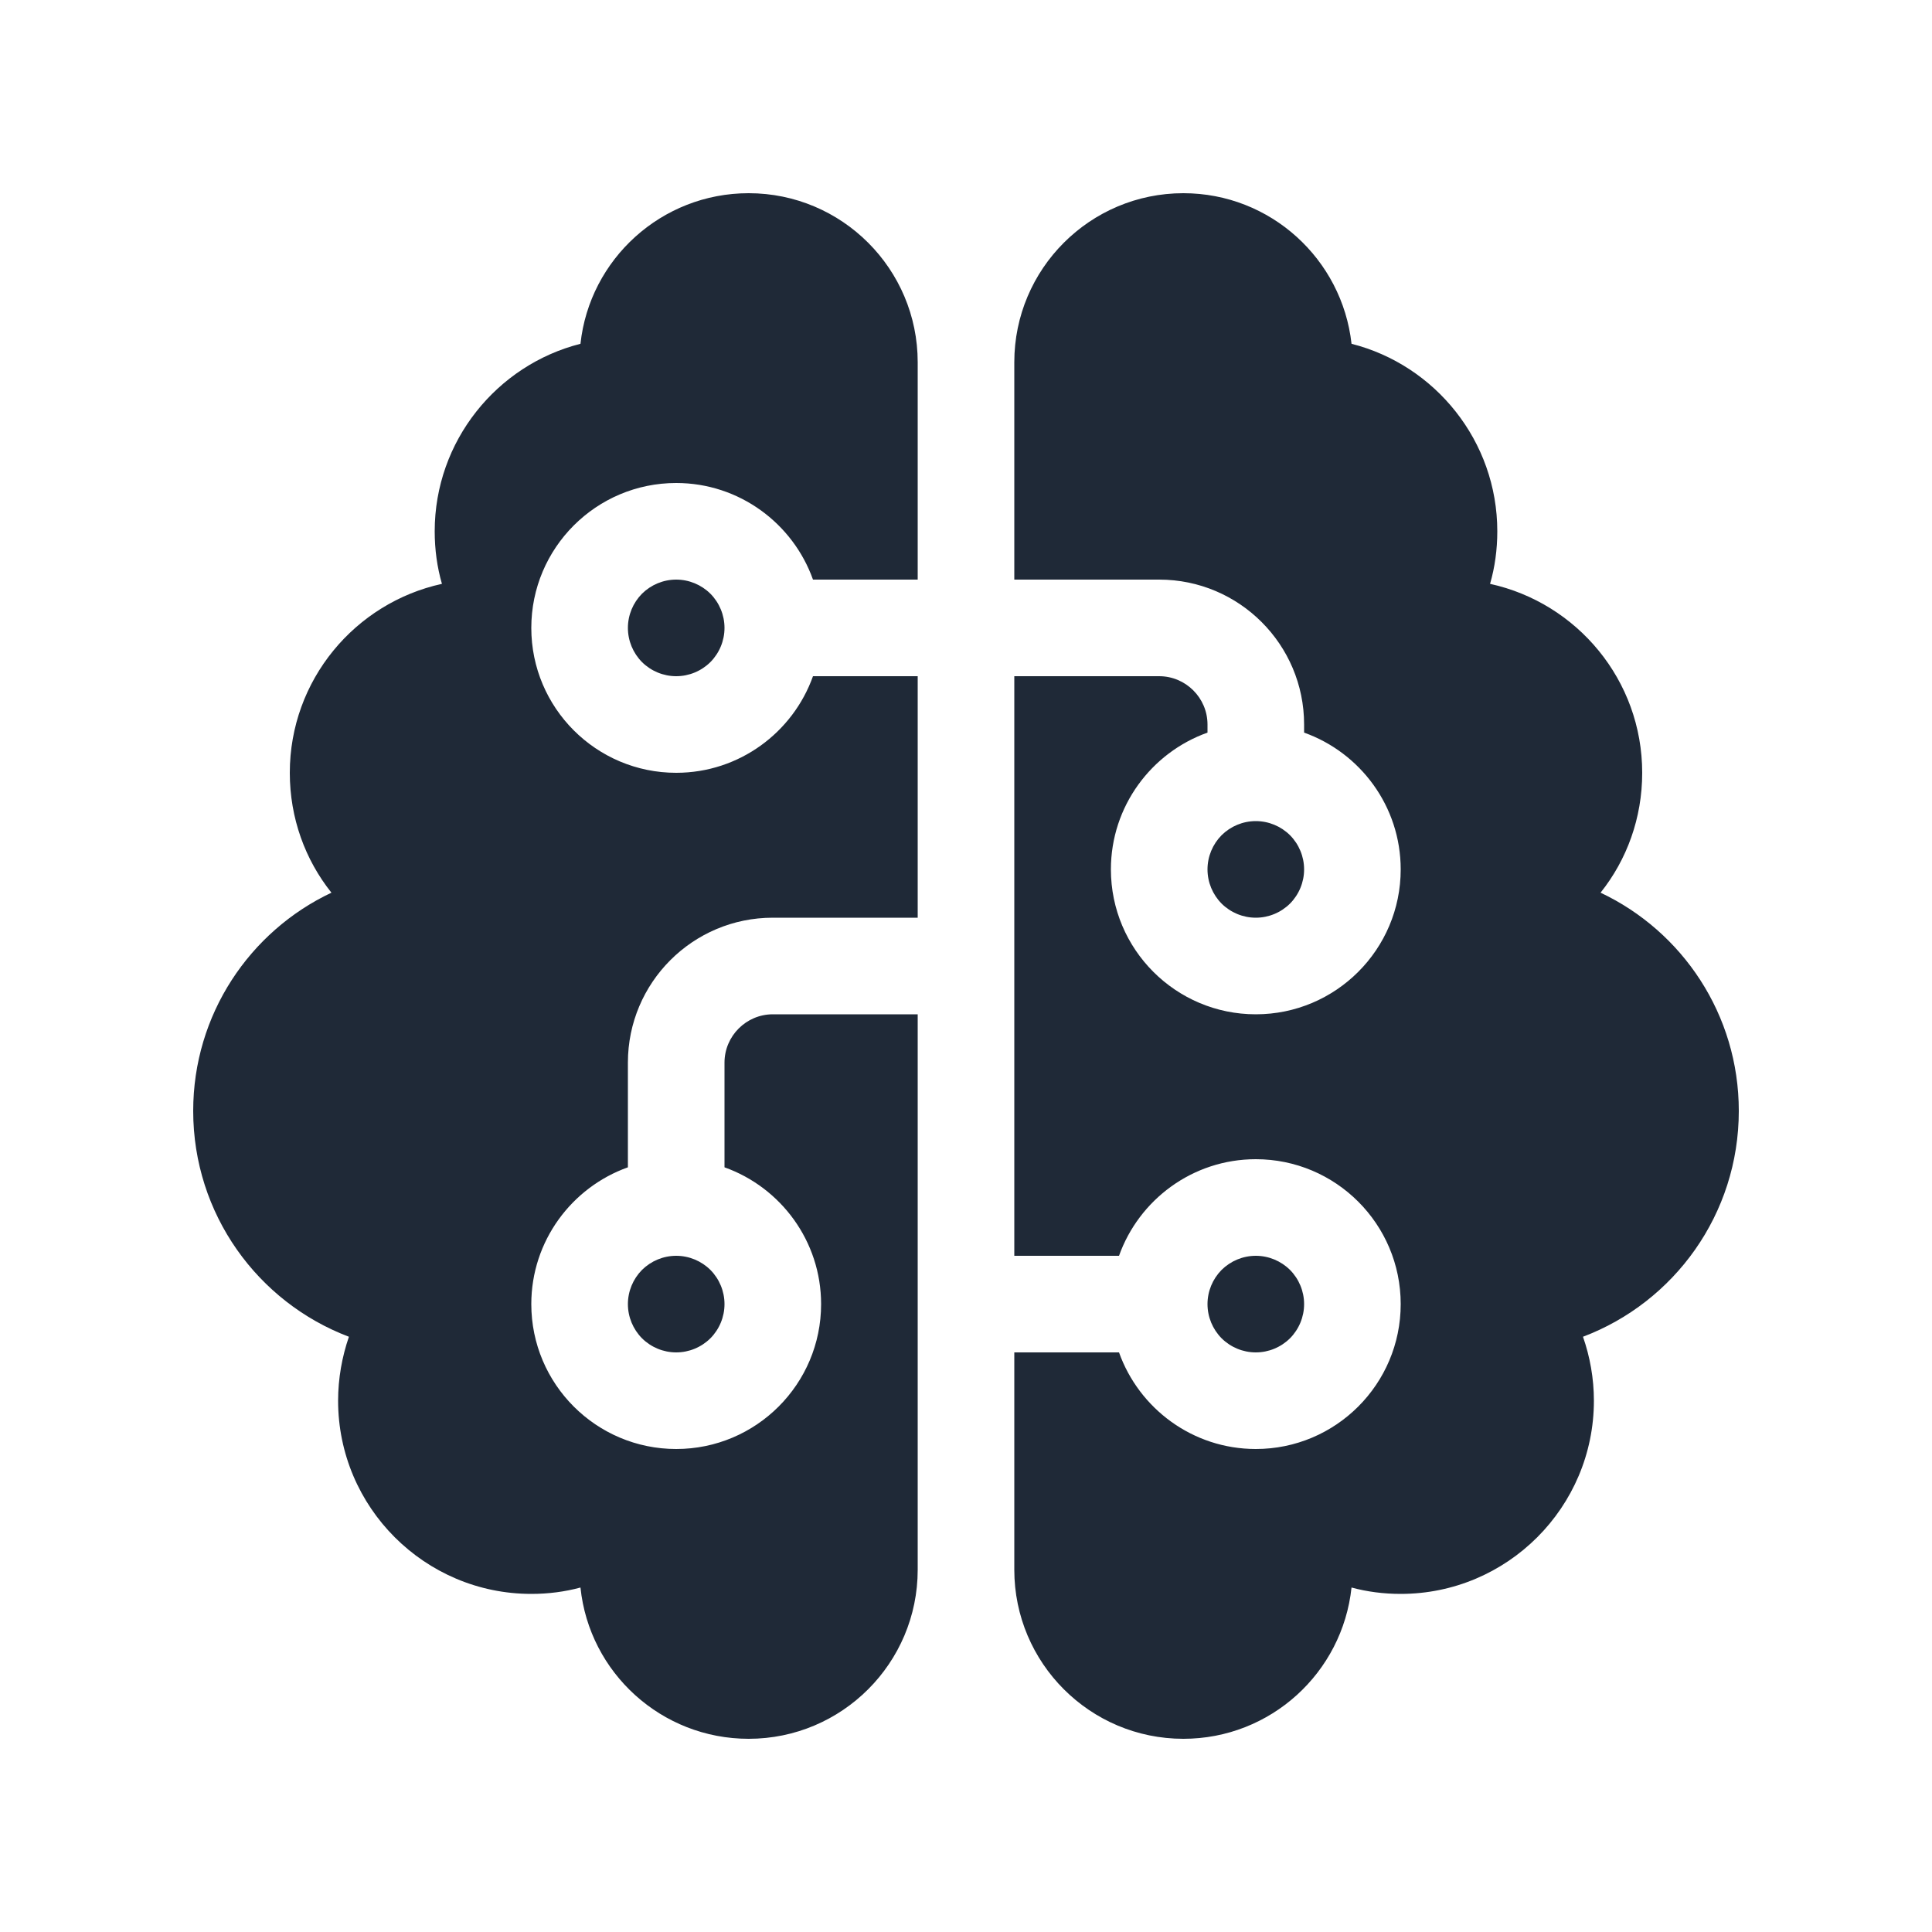 <svg width="20" height="20" viewBox="0 0 20 20" fill="none" xmlns="http://www.w3.org/2000/svg">
<path d="M9.5 3.75C9.5 2.784 8.716 2 7.75 2C6.847 2 6.103 2.684 6.009 3.559C5.144 3.778 4.5 4.566 4.5 5.5C4.5 5.688 4.525 5.872 4.575 6.044C3.675 6.241 3 7.041 3 8C3 8.469 3.159 8.9 3.431 9.241C2.584 9.641 2 10.503 2 11.5C2 12.569 2.669 13.481 3.612 13.838C3.541 14.044 3.5 14.269 3.5 14.5C3.5 15.603 4.397 16.5 5.5 16.5C5.675 16.5 5.847 16.478 6.009 16.434C6.1 17.316 6.847 18 7.75 18C8.716 18 9.5 17.216 9.5 16.25V10.5H8C7.725 10.5 7.5 10.725 7.5 11V12.084C8.081 12.291 8.5 12.847 8.5 13.5C8.5 14.328 7.828 15 7 15C6.172 15 5.5 14.328 5.5 13.5C5.5 12.847 5.919 12.291 6.5 12.084V11C6.5 10.172 7.172 9.5 8 9.5H9.5V7H8.416C8.209 7.581 7.653 8 7 8C6.172 8 5.5 7.328 5.5 6.5C5.5 5.672 6.172 5 7 5C7.653 5 8.209 5.419 8.416 6H9.5V3.75ZM10.5 7V13H11.584C11.791 12.419 12.347 12 13 12C13.828 12 14.5 12.672 14.5 13.5C14.5 14.328 13.828 15 13 15C12.347 15 11.791 14.581 11.584 14H10.5V16.25C10.5 17.216 11.284 18 12.25 18C13.153 18 13.897 17.316 13.991 16.434C14.153 16.478 14.325 16.5 14.5 16.5C15.603 16.5 16.5 15.603 16.5 14.5C16.5 14.269 16.459 14.044 16.387 13.838C17.331 13.481 18 12.569 18 11.5C18 10.503 17.416 9.641 16.569 9.241C16.841 8.9 17 8.469 17 8C17 7.041 16.325 6.241 15.425 6.044C15.475 5.872 15.5 5.688 15.5 5.5C15.5 4.566 14.856 3.778 13.991 3.559C13.894 2.684 13.153 2 12.25 2C11.284 2 10.5 2.784 10.5 3.75V6H12C12.828 6 13.5 6.672 13.5 7.5V7.584C14.081 7.791 14.5 8.347 14.5 9C14.5 9.828 13.828 10.5 13 10.5C12.172 10.5 11.5 9.828 11.5 9C11.5 8.347 11.919 7.791 12.5 7.584V7.5C12.5 7.225 12.275 7 12 7H10.5ZM6.5 6.5C6.5 6.633 6.553 6.76 6.646 6.854C6.74 6.947 6.867 7 7 7C7.133 7 7.26 6.947 7.354 6.854C7.447 6.76 7.5 6.633 7.5 6.5C7.5 6.367 7.447 6.24 7.354 6.146C7.26 6.053 7.133 6 7 6C6.867 6 6.74 6.053 6.646 6.146C6.553 6.24 6.5 6.367 6.5 6.5ZM13 8.5C12.867 8.5 12.74 8.553 12.646 8.646C12.553 8.74 12.5 8.867 12.5 9C12.5 9.133 12.553 9.26 12.646 9.354C12.74 9.447 12.867 9.5 13 9.5C13.133 9.5 13.26 9.447 13.354 9.354C13.447 9.26 13.5 9.133 13.5 9C13.5 8.867 13.447 8.74 13.354 8.646C13.26 8.553 13.133 8.5 13 8.5ZM6.5 13.5C6.5 13.633 6.553 13.76 6.646 13.854C6.74 13.947 6.867 14 7 14C7.133 14 7.26 13.947 7.354 13.854C7.447 13.76 7.5 13.633 7.5 13.5C7.5 13.367 7.447 13.24 7.354 13.146C7.26 13.053 7.133 13 7 13C6.867 13 6.74 13.053 6.646 13.146C6.553 13.24 6.5 13.367 6.5 13.5ZM12.5 13.5C12.5 13.633 12.553 13.76 12.646 13.854C12.74 13.947 12.867 14 13 14C13.133 14 13.26 13.947 13.354 13.854C13.447 13.76 13.5 13.633 13.5 13.5C13.5 13.367 13.447 13.24 13.354 13.146C13.26 13.053 13.133 13 13 13C12.867 13 12.74 13.053 12.646 13.146C12.553 13.24 12.5 13.367 12.5 13.5Z" fill="#1F2937"/>
</svg>
